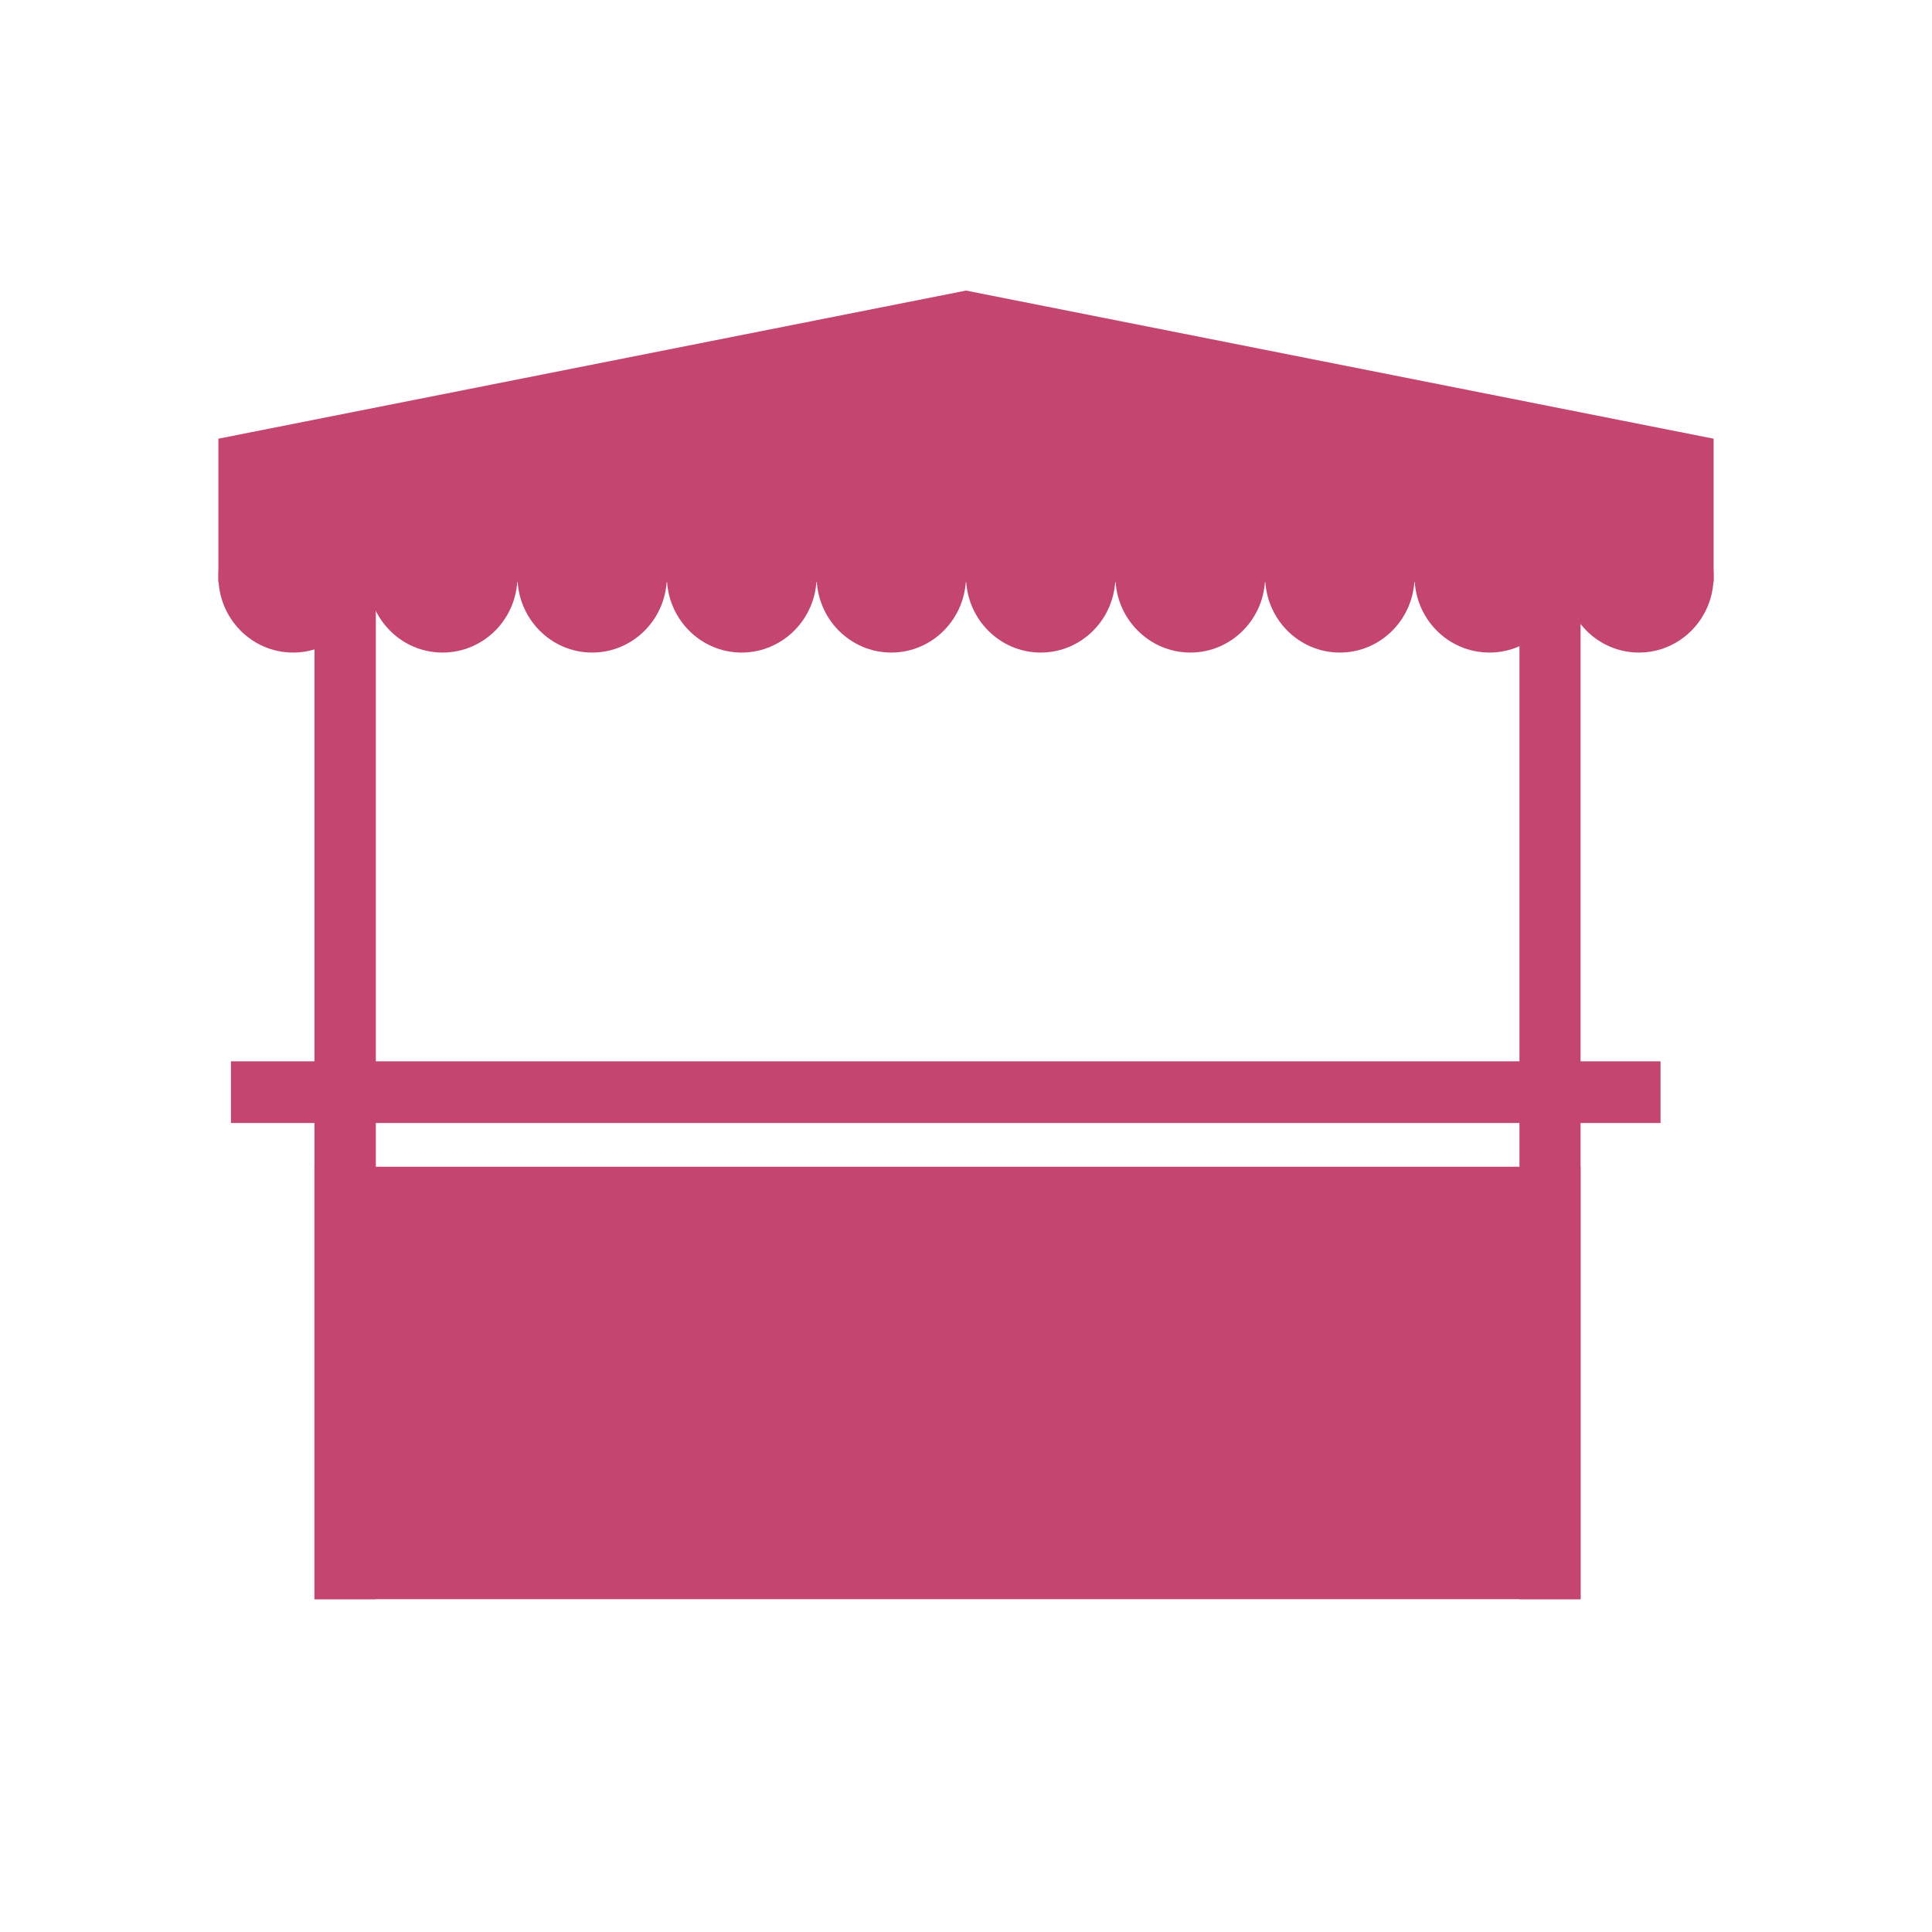 <svg xmlns="http://www.w3.org/2000/svg" width="30" viewBox="0 0 30 30" height="30" version="1.0"><defs><clipPath id="a"><path d="M 3.387 4.512 L 26.613 4.512 L 26.613 10 L 3.387 10 Z M 3.387 4.512"/></clipPath><clipPath id="b"><path d="M 3.387 7 L 6 7 L 6 11 L 3.387 11 Z M 3.387 7"/></clipPath><clipPath id="c"><path d="M 24 7 L 26.613 7 L 26.613 11 L 24 11 Z M 24 7"/></clipPath><clipPath id="d"><path d="M 4 7 L 6 7 L 6 24.836 L 4 24.836 Z M 4 7"/></clipPath><clipPath id="e"><path d="M 23 7 L 25 7 L 25 24.836 L 23 24.836 Z M 23 7"/></clipPath><clipPath id="f"><path d="M 3.387 16 L 26 16 L 26 18 L 3.387 18 Z M 3.387 16"/></clipPath><clipPath id="g"><path d="M 4 18 L 25 18 L 25 24.836 L 4 24.836 Z M 4 18"/></clipPath></defs><g clip-path="url(#a)"><path fill="#C4456F" d="M 26.609 9.039 L 3.391 9.039 L 3.391 6.812 L 15 4.512 L 26.609 6.812 L 26.609 9.039"/></g><g clip-path="url(#b)"><path fill="#C4456F" d="M 5.711 8.953 C 5.711 9.605 5.191 10.133 4.551 10.133 C 3.91 10.133 3.391 9.605 3.391 8.953 C 3.391 8.301 3.91 7.773 4.551 7.773 C 5.191 7.773 5.711 8.301 5.711 8.953"/></g><path fill="#C4456F" d="M 8.035 8.953 C 8.035 9.605 7.516 10.133 6.871 10.133 C 6.23 10.133 5.711 9.605 5.711 8.953 C 5.711 8.301 6.23 7.773 6.871 7.773 C 7.516 7.773 8.035 8.301 8.035 8.953"/><path fill="#C4456F" d="M 10.355 8.953 C 10.355 9.605 9.836 10.133 9.195 10.133 C 8.555 10.133 8.035 9.605 8.035 8.953 C 8.035 8.301 8.555 7.773 9.195 7.773 C 9.836 7.773 10.355 8.301 10.355 8.953"/><path fill="#C4456F" d="M 12.68 8.953 C 12.68 9.605 12.156 10.133 11.516 10.133 C 10.875 10.133 10.355 9.605 10.355 8.953 C 10.355 8.301 10.875 7.773 11.516 7.773 C 12.156 7.773 12.68 8.301 12.68 8.953"/><path fill="#C4456F" d="M 15 8.953 C 15 9.605 14.48 10.133 13.84 10.133 C 13.199 10.133 12.68 9.605 12.68 8.953 C 12.68 8.301 13.199 7.773 13.84 7.773 C 14.48 7.773 15 8.301 15 8.953"/><path fill="#C4456F" d="M 17.32 8.953 C 17.32 9.605 16.801 10.133 16.16 10.133 C 15.52 10.133 15 9.605 15 8.953 C 15 8.301 15.52 7.773 16.16 7.773 C 16.801 7.773 17.32 8.301 17.32 8.953"/><path fill="#C4456F" d="M 19.645 8.953 C 19.645 9.605 19.125 10.133 18.484 10.133 C 17.844 10.133 17.32 9.605 17.32 8.953 C 17.32 8.301 17.844 7.773 18.484 7.773 C 19.125 7.773 19.645 8.301 19.645 8.953"/><path fill="#C4456F" d="M 21.965 8.953 C 21.965 9.605 21.445 10.133 20.805 10.133 C 20.164 10.133 19.645 9.605 19.645 8.953 C 19.645 8.301 20.164 7.773 20.805 7.773 C 21.445 7.773 21.965 8.301 21.965 8.953"/><path fill="#C4456F" d="M 24.289 8.953 C 24.289 9.605 23.77 10.133 23.129 10.133 C 22.484 10.133 21.965 9.605 21.965 8.953 C 21.965 8.301 22.484 7.773 23.129 7.773 C 23.77 7.773 24.289 8.301 24.289 8.953"/><g clip-path="url(#c)"><path fill="#C4456F" d="M 26.609 8.953 C 26.609 9.605 26.09 10.133 25.449 10.133 C 24.809 10.133 24.289 9.605 24.289 8.953 C 24.289 8.301 24.809 7.773 25.449 7.773 C 26.09 7.773 26.609 8.301 26.609 8.953"/></g><g clip-path="url(#d)"><path fill="#C4456F" d="M 5.836 24.832 L 4.883 24.832 L 4.883 7.051 L 5.836 7.051 L 5.836 24.832"/></g><g clip-path="url(#e)"><path fill="#C4456F" d="M 24.543 24.832 L 23.594 24.832 L 23.594 7.051 L 24.543 7.051 L 24.543 24.832"/></g><g clip-path="url(#f)"><path fill="#C4456F" d="M 25.785 17.438 L 3.586 17.438 L 3.586 16.48 L 25.785 16.48 L 25.785 17.438"/></g><g clip-path="url(#g)"><path fill="#C4456F" d="M 24.543 24.832 L 4.883 24.832 L 4.883 18.117 L 24.543 18.117 L 24.543 24.832"/></g></svg>